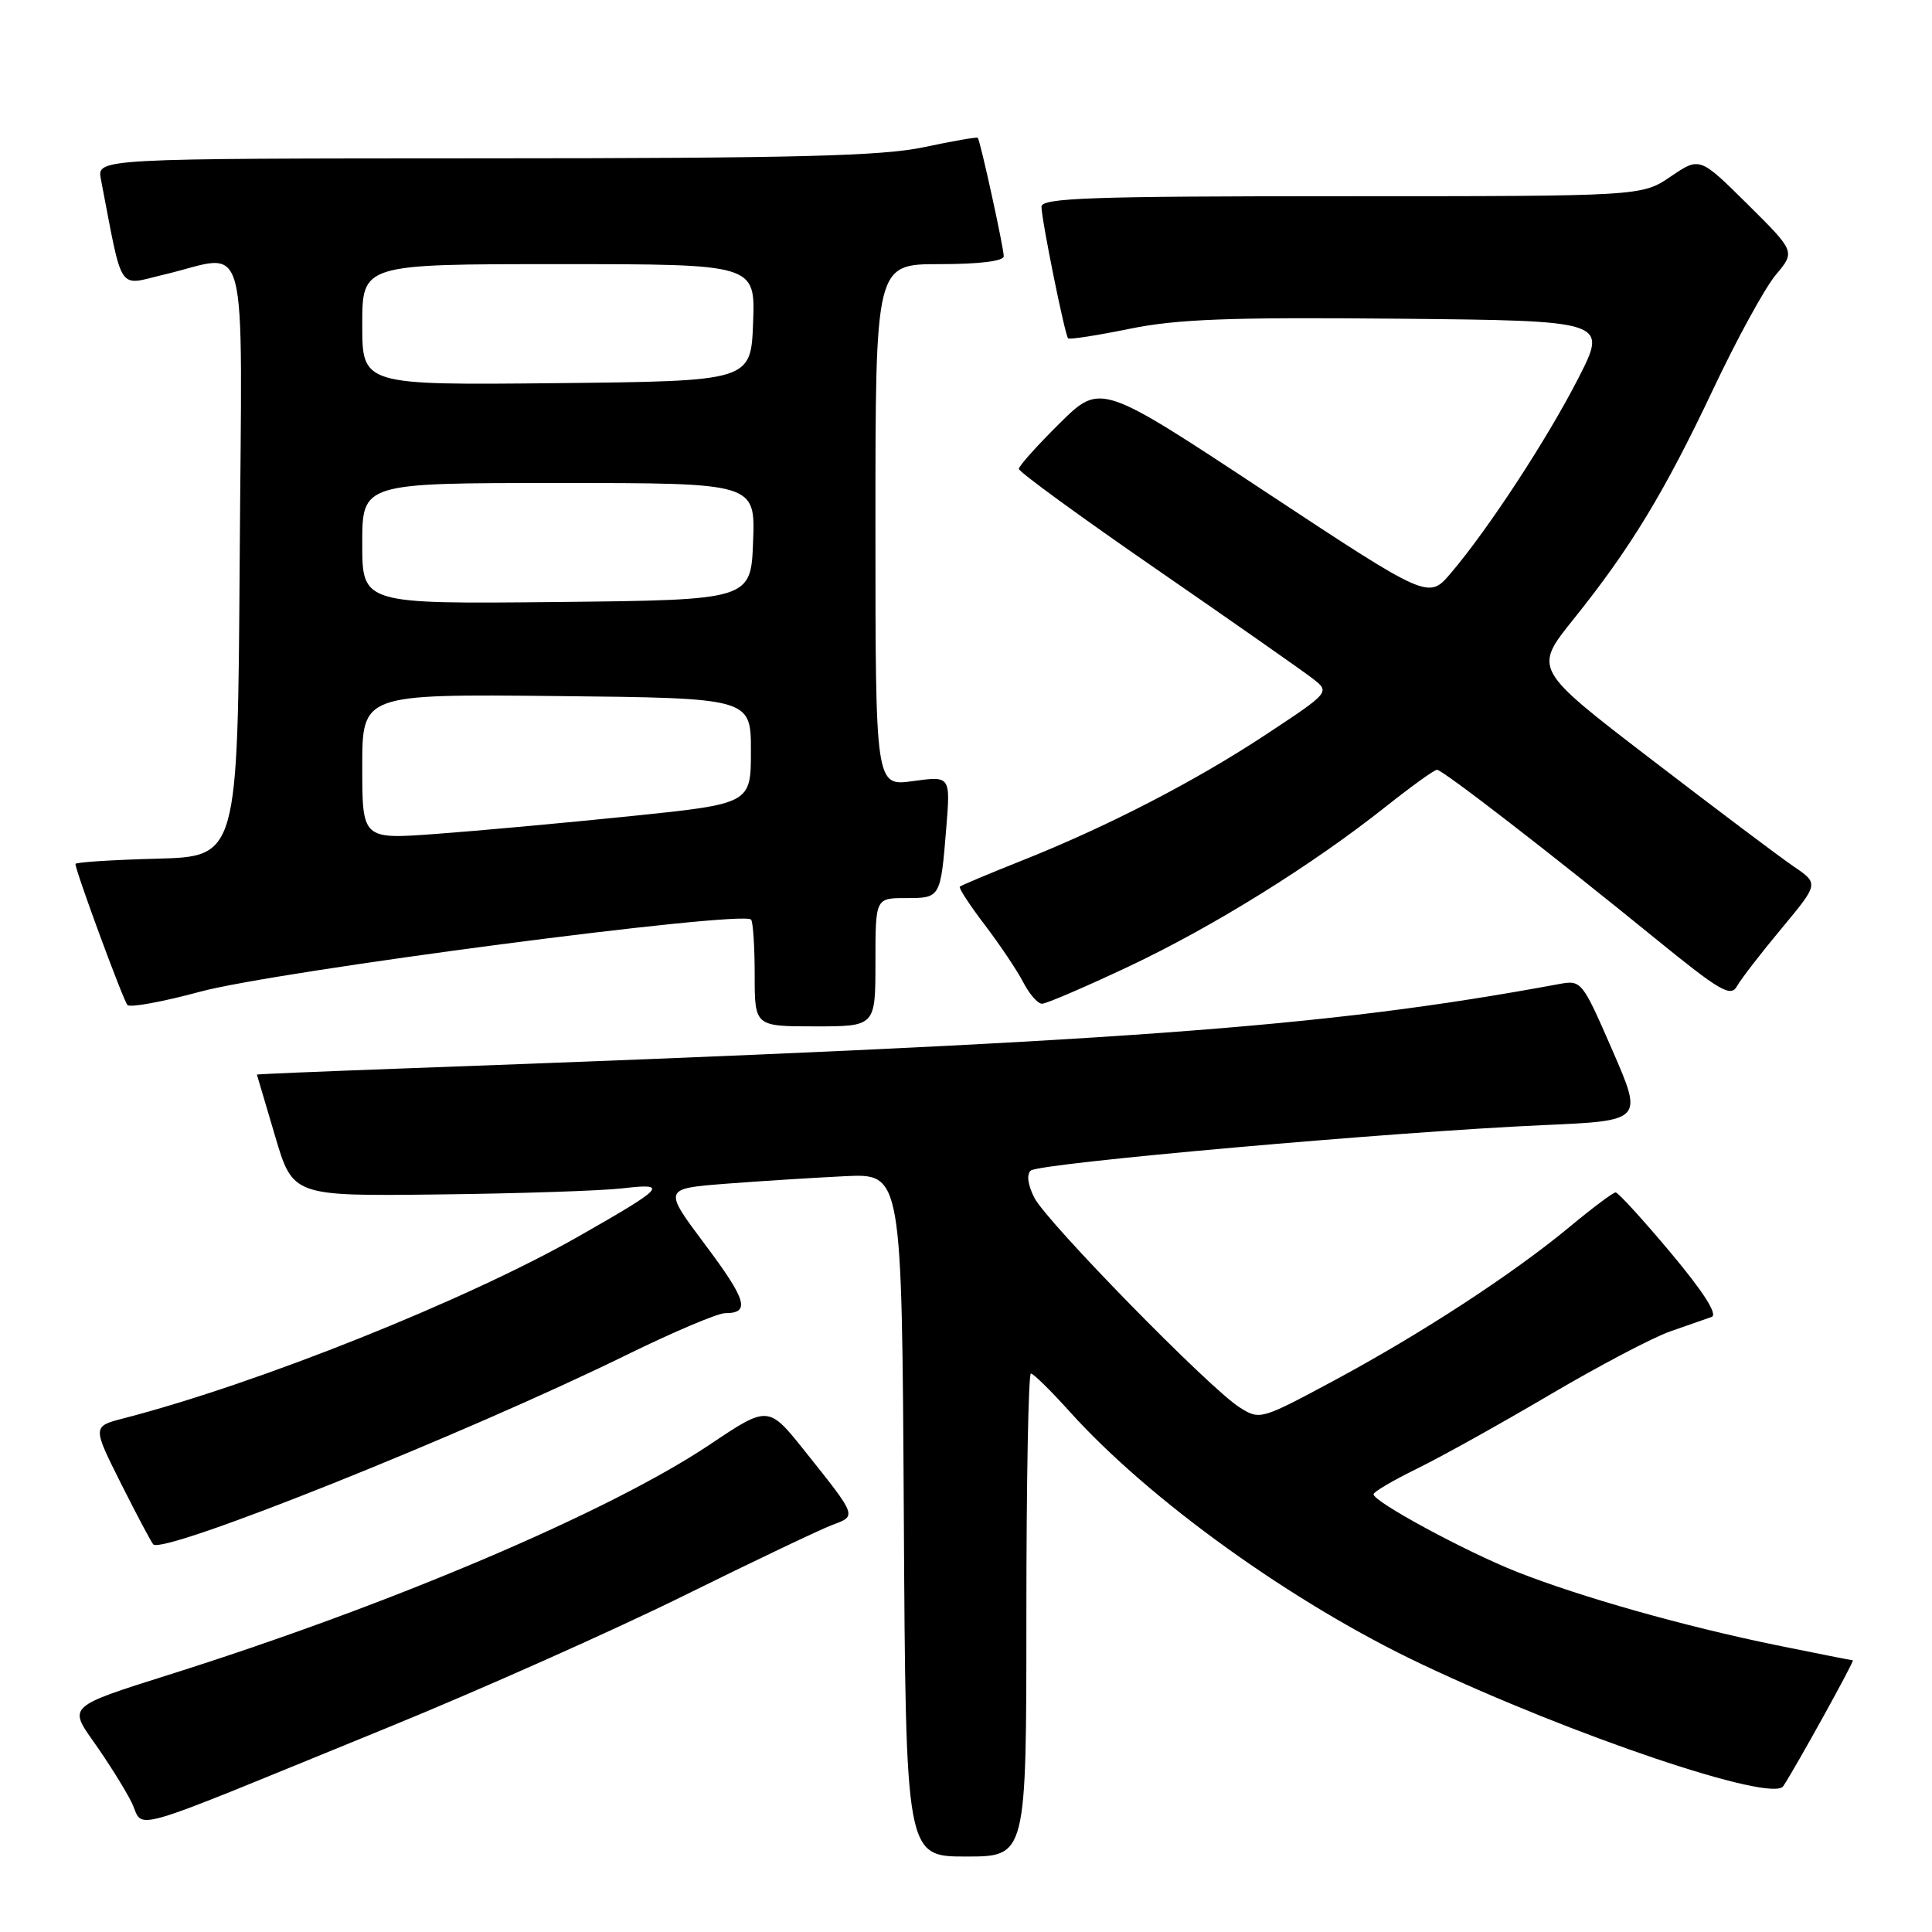 <?xml version="1.0" encoding="UTF-8" standalone="no"?>
<!DOCTYPE svg PUBLIC "-//W3C//DTD SVG 1.1//EN" "http://www.w3.org/Graphics/SVG/1.1/DTD/svg11.dtd" >
<svg xmlns="http://www.w3.org/2000/svg" xmlns:xlink="http://www.w3.org/1999/xlink" version="1.1" viewBox="0 0 256 256">
 <g >
 <path fill="currentColor"
d=" M 136.00 214.00 C 136.00 196.40 136.27 182.00 136.60 182.00 C 136.93 182.00 139.20 184.23 141.66 186.96 C 152.28 198.78 171.34 212.47 188.45 220.55 C 208.46 230.02 234.81 238.90 236.29 236.68 C 237.95 234.17 245.79 220.00 245.51 220.00 C 245.35 220.00 240.78 219.09 235.36 217.99 C 223.12 215.48 209.53 211.64 201.00 208.28 C 194.20 205.59 182.00 198.99 182.00 198.00 C 182.00 197.68 184.59 196.16 187.75 194.61 C 190.91 193.07 198.81 188.67 205.31 184.84 C 211.81 181.01 219.01 177.22 221.31 176.42 C 223.61 175.62 226.08 174.76 226.80 174.50 C 227.64 174.19 225.75 171.22 221.39 166.01 C 217.70 161.61 214.41 158.00 214.08 158.00 C 213.75 158.00 211.01 160.05 207.99 162.56 C 200.44 168.82 188.38 176.69 176.73 182.95 C 167.04 188.15 166.93 188.18 164.23 186.47 C 160.27 183.97 138.75 161.98 137.07 158.73 C 136.20 157.04 136.00 155.63 136.57 155.11 C 137.63 154.13 184.92 149.94 204.61 149.08 C 217.71 148.50 217.71 148.50 213.65 139.17 C 209.63 129.94 209.55 129.84 206.54 130.40 C 175.25 136.18 149.01 138.09 52.75 141.60 C 42.44 141.98 34.02 142.33 34.04 142.39 C 34.06 142.45 35.14 146.10 36.44 150.50 C 38.80 158.50 38.80 158.50 58.15 158.27 C 68.79 158.15 79.75 157.78 82.50 157.46 C 88.65 156.74 88.14 157.29 76.66 163.83 C 61.82 172.28 34.20 183.33 16.37 187.94 C 12.24 189.01 12.24 189.01 16.05 196.61 C 18.15 200.79 20.07 204.40 20.31 204.64 C 21.69 206.02 61.72 189.99 83.07 179.51 C 89.25 176.48 95.10 174.00 96.09 174.00 C 99.45 174.00 98.95 172.28 93.41 164.89 C 87.88 157.50 87.88 157.50 96.19 156.85 C 100.76 156.50 107.88 156.05 112.00 155.85 C 119.50 155.50 119.50 155.50 119.76 200.75 C 120.02 246.00 120.02 246.00 128.01 246.00 C 136.00 246.00 136.00 246.00 136.00 214.00 Z  M 51.50 228.86 C 63.60 223.92 81.15 216.10 90.50 211.49 C 99.85 206.87 108.76 202.63 110.31 202.05 C 113.54 200.85 113.58 200.97 106.71 192.36 C 101.81 186.21 101.81 186.21 94.04 191.42 C 80.69 200.35 51.80 212.64 22.27 221.95 C 9.08 226.11 9.08 226.11 12.42 230.81 C 14.25 233.39 16.49 236.95 17.39 238.73 C 19.30 242.49 15.33 243.63 51.50 228.86 Z  M 116.00 127.50 C 116.00 119.00 116.00 119.00 120.03 119.00 C 124.63 119.00 124.63 119.01 125.39 109.66 C 125.94 102.82 125.94 102.82 120.97 103.50 C 116.00 104.19 116.00 104.19 116.00 69.59 C 116.00 35.00 116.00 35.00 124.50 35.00 C 129.78 35.00 133.00 34.60 133.00 33.95 C 133.00 32.82 129.90 18.66 129.56 18.26 C 129.45 18.13 126.24 18.69 122.43 19.50 C 116.86 20.68 105.44 20.97 64.17 20.98 C 12.84 21.00 12.84 21.00 13.37 23.75 C 16.34 39.13 15.49 37.86 21.79 36.37 C 33.19 33.69 32.06 29.41 31.76 74.25 C 31.50 113.50 31.50 113.50 20.75 113.78 C 14.84 113.94 10.00 114.25 10.00 114.48 C 10.00 115.40 16.32 132.55 16.89 133.17 C 17.22 133.54 21.55 132.75 26.50 131.41 C 36.62 128.67 98.27 120.60 99.52 121.85 C 99.78 122.12 100.00 125.41 100.00 129.17 C 100.00 136.00 100.00 136.00 108.00 136.00 C 116.00 136.00 116.00 136.00 116.00 127.50 Z  M 149.51 128.09 C 160.75 122.79 173.84 114.65 183.64 106.87 C 187.02 104.19 190.06 102.00 190.41 102.00 C 191.15 102.00 205.56 113.14 219.35 124.37 C 227.93 131.35 229.33 132.17 230.16 130.67 C 230.69 129.73 233.35 126.28 236.07 123.02 C 241.01 117.08 241.01 117.08 237.64 114.79 C 235.79 113.53 227.29 107.13 218.74 100.57 C 203.20 88.65 203.20 88.65 208.48 82.07 C 216.04 72.66 220.54 65.25 227.02 51.54 C 230.15 44.91 233.88 38.11 235.30 36.42 C 237.89 33.34 237.89 33.34 231.56 27.06 C 225.22 20.78 225.22 20.78 221.38 23.39 C 217.54 26.00 217.54 26.00 177.77 26.00 C 144.44 26.00 138.00 26.23 138.00 27.39 C 138.00 29.07 141.09 44.36 141.53 44.83 C 141.69 45.02 145.36 44.45 149.67 43.57 C 155.97 42.28 162.97 42.02 185.27 42.23 C 213.03 42.50 213.03 42.50 209.13 50.13 C 205.02 58.17 197.18 70.15 192.23 75.96 C 189.28 79.42 189.28 79.42 167.55 65.08 C 145.83 50.74 145.83 50.74 140.41 56.09 C 137.44 59.03 135.00 61.75 135.00 62.13 C 135.00 62.52 143.21 68.51 153.25 75.43 C 163.29 82.36 172.57 88.86 173.88 89.87 C 176.26 91.70 176.26 91.70 167.88 97.24 C 158.42 103.50 146.71 109.55 135.26 114.09 C 130.99 115.79 127.36 117.32 127.18 117.49 C 127.01 117.66 128.49 119.93 130.47 122.53 C 132.46 125.14 134.75 128.56 135.57 130.13 C 136.38 131.71 137.51 133.00 138.07 133.00 C 138.64 133.00 143.78 130.79 149.51 128.09 Z  M 48.00 101.59 C 48.00 91.97 48.00 91.97 73.75 92.23 C 99.50 92.50 99.50 92.50 99.50 99.50 C 99.50 106.50 99.50 106.50 83.50 108.15 C 74.70 109.05 63.11 110.11 57.75 110.50 C 48.00 111.22 48.00 111.22 48.00 101.59 Z  M 48.00 72.02 C 48.00 64.00 48.00 64.00 74.04 64.00 C 100.08 64.00 100.08 64.00 99.79 71.75 C 99.50 79.50 99.50 79.50 73.75 79.77 C 48.00 80.03 48.00 80.03 48.00 72.02 Z  M 48.00 43.02 C 48.00 35.00 48.00 35.00 74.04 35.00 C 100.08 35.00 100.08 35.00 99.79 42.75 C 99.50 50.50 99.50 50.50 73.75 50.77 C 48.00 51.03 48.00 51.03 48.00 43.02 Z "/>
</g>
</svg>